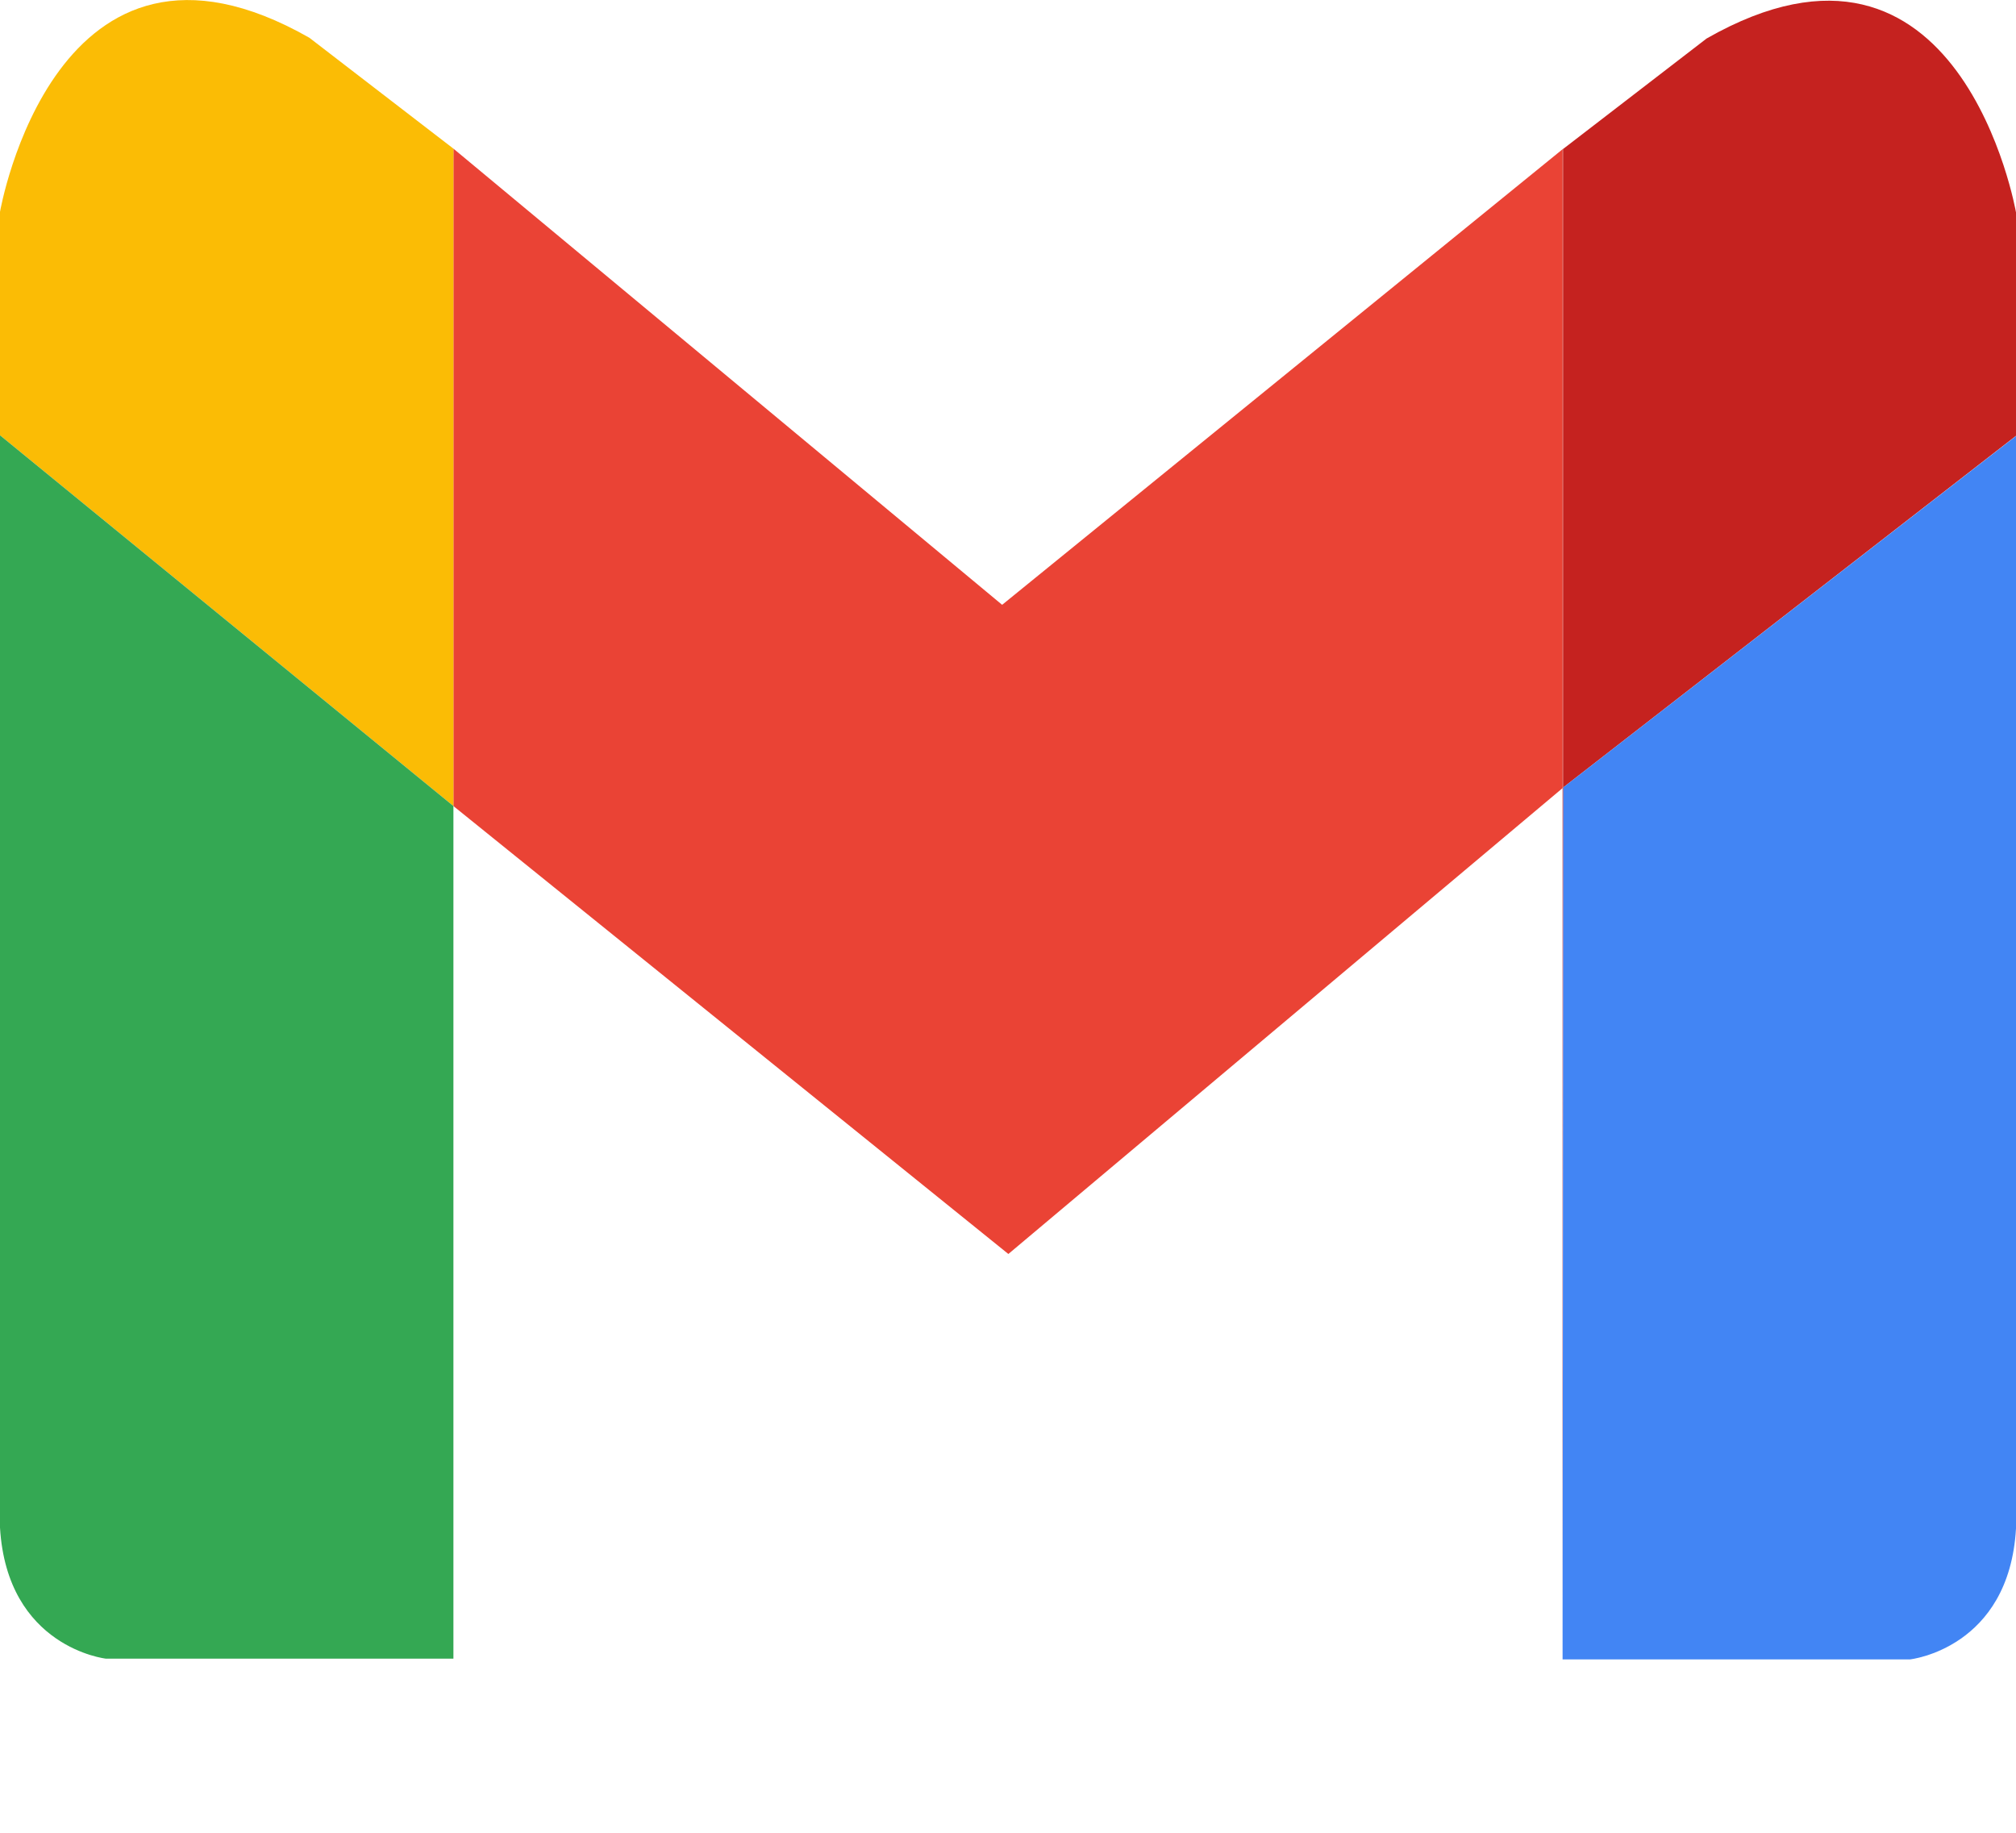 <svg width="11" height="10" viewBox="0 0 11 10" fill="none" xmlns="http://www.w3.org/2000/svg">
<path d="M2.474 0.811L5.468 3.3L8.53 0.811V0.812L8.526 0.815V4.3L5.502 6.842L2.474 4.398V0.811Z" fill="#EA4335"/>
<path d="M1.688 0.206L2.474 0.811V4.398L0 2.375V1.156C0 1.156 0.301 -0.584 1.688 0.206Z" fill="#FBBC05"/>
<path d="M2.474 4.398V9.05H0.578C0.578 9.05 0.039 8.99 -0 8.335V2.375L2.474 4.398Z" fill="#34A853"/>
<path d="M8.526 9.054V4.3L8.53 4.296L8.526 9.054Z" fill="#C5221F"/>
<path d="M8.53 0.812L9.312 0.21C10.699 -0.581 11 1.159 11 1.159V2.378L8.53 4.296V0.812Z" fill="#C5221F"/>
<path d="M8.53 0.812V4.296L8.526 4.3V0.815L8.53 0.812Z" fill="#C5221F"/>
<path d="M11 2.379V8.34C10.962 8.995 10.422 9.054 10.422 9.054H8.526L8.53 4.296L11 2.379Z" fill="#4285F4"/>
</svg>
